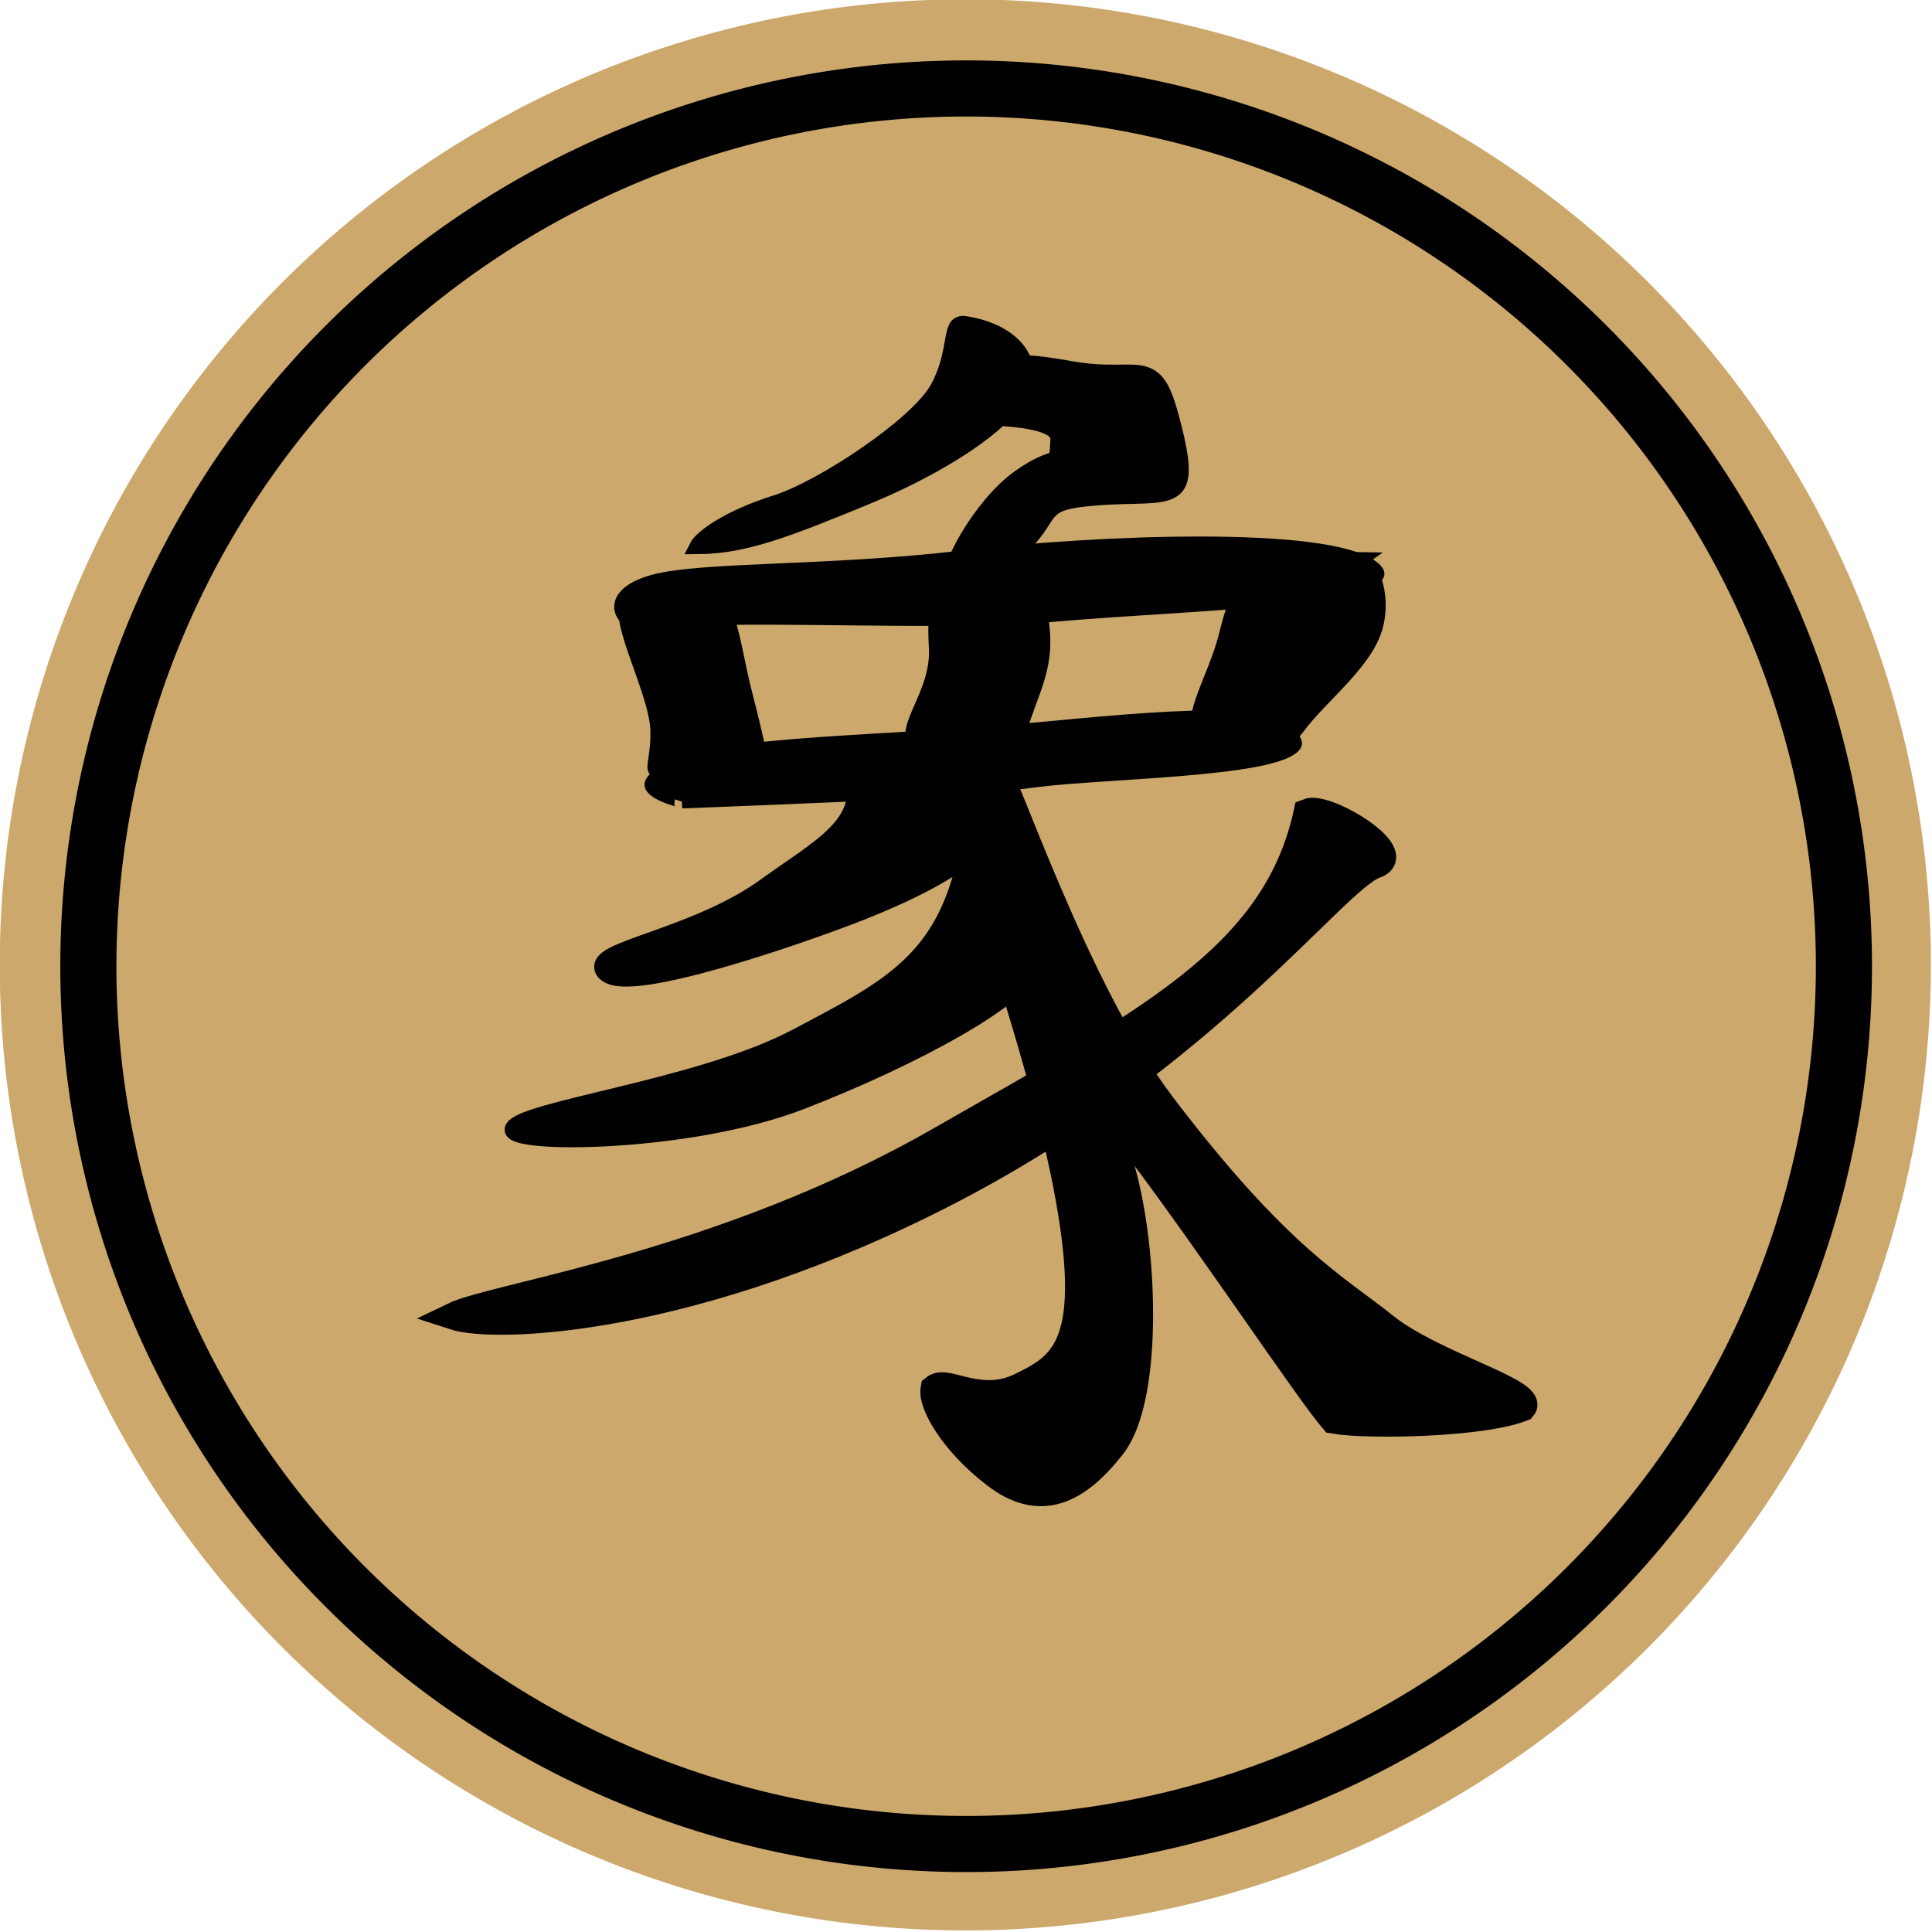 <?xml version="1.0" encoding="UTF-8" standalone="no"?>
<!-- Created with Inkscape (http://www.inkscape.org/) -->
<svg
   xmlns:dc="http://purl.org/dc/elements/1.1/"
   xmlns:cc="http://web.resource.org/cc/"
   xmlns:rdf="http://www.w3.org/1999/02/22-rdf-syntax-ns#"
   xmlns:svg="http://www.w3.org/2000/svg"
   xmlns="http://www.w3.org/2000/svg"
   xmlns:xlink="http://www.w3.org/1999/xlink"
   xmlns:sodipodi="http://sodipodi.sourceforge.net/DTD/sodipodi-0.dtd"
   xmlns:inkscape="http://www.inkscape.org/namespaces/inkscape"
   width="70.552"
   height="70.552"
   id="svg2"
   sodipodi:version="0.32"
   inkscape:version="0.45.1"
   sodipodi:docbase="/home/ralph/Desktop/Verknüpfung mit xiangqi/data"
   sodipodi:docname="xminister.svg"
   inkscape:output_extension="org.inkscape.output.svg.inkscape"
   version="1.0">
  <defs
     id="defs4">
    <linearGradient
       id="linearGradient6098">
      <stop
         id="stop6100"
         offset="0"
         style="stop-color:#000000;stop-opacity:0.724;" />
      <stop
         style="stop-color:#ffffff;stop-opacity:1;"
         offset="1"
         id="stop6104" />
    </linearGradient>
    <linearGradient
       id="linearGradient5109">
      <stop
         style="stop-color:#ffffff;stop-opacity:1;"
         offset="0"
         id="stop5111" />
      <stop
         id="stop6096"
         offset="1"
         style="stop-color:#ffffff;stop-opacity:0.498;" />
    </linearGradient>
    <radialGradient
       inkscape:collect="always"
       xlink:href="#linearGradient6098"
       id="radialGradient5125"
       cx="56.069"
       cy="92.854"
       fx="56.069"
       fy="92.854"
       r="36.755"
       gradientUnits="userSpaceOnUse" />
  </defs>
  <sodipodi:namedview
     id="base"
     pagecolor="#ffffff"
     bordercolor="#666666"
     borderopacity="1.0"
     inkscape:pageopacity="0.0"
     inkscape:pageshadow="2"
     inkscape:zoom="5.640625"
     inkscape:cx="64"
     inkscape:cy="64"
     inkscape:document-units="px"
     inkscape:current-layer="g1336"
     inkscape:window-width="1280"
     inkscape:window-height="942"
     inkscape:window-x="163"
     inkscape:window-y="30" />
  <g
     inkscape:label="Layer 1"
     inkscape:groupmode="layer"
     id="layer1"
     transform="translate(-25.267,-23.14)">
    <g
       id="g1336">
      <path
         sodipodi:type="arc"
         style="opacity:1;fill:#cca86c;fill-opacity:1;stroke:none;stroke-width:2.019;stroke-miterlimit:4;stroke-dasharray:none;stroke-opacity:1"
         id="path4136"
         sodipodi:cx="56.068977"
         sodipodi:cy="92.854034"
         sodipodi:rx="35.616142"
         sodipodi:ry="35.616142"
         d="M 91.685 92.854 A 35.616 35.616 0 1 1  20.453,92.854 A 35.616 35.616 0 1 1  91.685 92.854 z"
         transform="matrix(0.99,0,0,0.99,5.01,-33.551)" />
      <path
         sodipodi:type="arc"
         style="opacity:1;fill:#cca86c;fill-opacity:1;stroke:#000000;stroke-width:2.277;stroke-miterlimit:4;stroke-dasharray:none;stroke-opacity:1"
         id="path2175"
         sodipodi:cx="56.068977"
         sodipodi:cy="92.854034"
         sodipodi:rx="35.616142"
         sodipodi:ry="35.616142"
         d="M 91.685 92.854 A 35.616 35.616 0 1 1  20.453,92.854 A 35.616 35.616 0 1 1  91.685 92.854 z"
         transform="matrix(0.9,0,0,0.9,10.086,-25.144)" />
      <g
         id="g2314"
         inkscape:label="Layer 1"
         transform="matrix(2.193,0.11,-0.101,2.14,-27.942,-52.123)">
        <g
           id="g10964">
          <g
             transform="matrix(0.419,8.3841835e-2,-3.8635288e-2,0.368,18.294,25.515)"
             id="g2260">
            <path
               style="fill:#000000;fill-opacity:1;fill-rule:evenodd;stroke:#000000;stroke-width:0.629px;stroke-linecap:butt;stroke-linejoin:miter;stroke-opacity:1"
               d="M 49.854,34.964 C 51.61,34.442 53.133,33.261 56.09,30.835 C 59.046,28.41 62.021,24.98 61.48,23.262 C 60.94,21.545 58.814,21.929 58.814,21.929 C 58.231,22.134 58.752,23.315 58.209,25.151 C 57.666,26.988 54.361,30.897 52.673,32.052 C 50.986,33.207 49.994,34.426 49.854,34.964 z "
               id="path1359"
               sodipodi:nodetypes="csscssc" />
            <path
               style="fill:#000000;fill-opacity:1;fill-rule:evenodd;stroke:#000000;stroke-width:0.832px;stroke-linecap:butt;stroke-linejoin:miter;stroke-opacity:1"
               d="M 59.427,25.978 C 61.126,23.962 59.167,23.176 63.198,22.867 C 66.254,22.632 66.247,21.042 67.465,24.337 C 68.683,27.632 67.719,27.209 65.054,28.198 C 62.389,29.188 63.528,29.391 62.074,31.633 C 61.376,32.711 60.356,34.215 60.05,33.87 C 59.634,33.401 60.66,29.955 61.992,28.283 C 63.325,26.611 63.393,27.556 63.264,26.169 C 63.134,24.781 59.313,26.235 59.427,25.978 z "
               id="path1361"
               sodipodi:nodetypes="csssssssc"
               inkscape:transform-center-y="1.8807204"
               inkscape:transform-center-x="-1.4105403" />
          </g>
          <g
             transform="matrix(0.566,0,0,0.29,13.049,30.222)"
             id="g2278">
            <g
               transform="matrix(0.999,-7.8132749e-2,1.5971497e-2,0.999,-0.749,4.167)"
               id="g2294">
              <path
                 sodipodi:nodetypes="csscssc"
                 id="path1347"
                 d="M 53.569,42.813 C 51.458,43.223 50.953,43.444 51.106,47.613 C 51.209,50.453 49.958,52.472 50.667,53.718 C 51.376,54.963 51.504,55.663 51.504,55.663 C 51.504,55.663 53.081,54.263 53.346,52.412 C 53.654,50.258 54.103,48.844 53.972,46.463 C 53.84,44.083 53.532,42.929 53.569,42.813 z "
                 style="fill:#000000;fill-opacity:1;fill-rule:evenodd;stroke:#000000;stroke-width:0.678px;stroke-linecap:butt;stroke-linejoin:miter;stroke-opacity:1" />
              <path
                 sodipodi:nodetypes="csscssc"
                 id="path1349"
                 d="M 42.119,44.717 C 41.393,45.54 42.888,50.285 42.921,52.749 C 42.955,55.358 42.364,55.214 44.061,55.734 C 45.757,56.255 45.965,55.984 45.965,55.984 C 45.965,55.984 45.753,53.71 45.298,50.423 C 44.844,47.135 44.844,44.309 43.671,44.02 C 42.497,43.73 43.367,43.267 42.119,44.717 z "
                 style="fill:#000000;fill-opacity:1;fill-rule:evenodd;stroke:#000000;stroke-width:0.6px;stroke-linecap:butt;stroke-linejoin:miter;stroke-opacity:1" />
              <path
                 sodipodi:nodetypes="cssssc"
                 id="path1353"
                 d="M 42.11,46.224 C 46.966,45.719 51.052,46.308 54.614,45.606 C 58.176,44.904 64.829,44.489 63.608,42.529 C 62.387,40.569 55.703,41.233 51.756,42.246 C 47.81,43.258 44.099,43.071 42.766,43.836 C 41.433,44.601 41.925,46.219 42.11,46.224 z "
                 style="fill:#000000;fill-opacity:1;fill-rule:evenodd;stroke:#000000;stroke-width:0.734px;stroke-linecap:butt;stroke-linejoin:miter;stroke-opacity:1" />
              <path
                 id="path1357"
                 d="M 43.6,56.88 C 52.132,56.021 51.851,55.972 53.997,55.393 C 56.143,54.814 61.833,54.612 61.407,52.816 C 60.981,51.02 58.905,51.239 54.292,52.225 C 49.679,53.21 44.912,53.204 43.385,54.775 C 41.857,56.345 43.927,56.891 43.6,56.88 z "
                 style="fill:#000000;fill-opacity:1;fill-rule:evenodd;stroke:#000000;stroke-width:0.692px;stroke-linecap:butt;stroke-linejoin:miter;stroke-opacity:1"
                 sodipodi:nodetypes="cssssc" />
              <path
                 sodipodi:nodetypes="csscssc"
                 id="path2276"
                 d="M 63.393,42.099 C 60.657,42.066 60.142,42.508 59.67,46.625 C 59.348,49.431 58.433,51.819 59.131,53.187 C 59.829,54.554 58.73,54.271 58.73,54.271 C 58.73,54.271 60.804,53.991 61.434,52.231 C 62.168,50.183 63.533,48.217 63.747,45.857 C 63.961,43.496 63.329,42.205 63.393,42.099 z "
                 style="fill:#000000;fill-opacity:1;fill-rule:evenodd;stroke:#000000;stroke-width:0.765px;stroke-linecap:butt;stroke-linejoin:miter;stroke-opacity:1" />
            </g>
          </g>
          <path
             sodipodi:nodetypes="csccssc"
             id="path1339"
             d="M 42.945,46.087 C 42.262,47.896 43.873,50.237 45.683,52.458 C 46.888,53.936 48.674,56.414 49.096,56.868 C 49.656,56.939 51.56,56.803 52.207,56.498 C 52.398,56.242 50.67,55.854 49.857,55.251 C 49.013,54.624 48.021,54.169 45.973,51.665 C 44.441,49.793 43.03,46.007 42.945,46.087 z "
             style="fill:#000000;fill-opacity:1;fill-rule:evenodd;stroke:#000000;stroke-width:0.486px;stroke-linecap:butt;stroke-linejoin:miter;stroke-opacity:1" />
          <path
             sodipodi:nodetypes="cscssc"
             id="path1343"
             d="M 48.184,46.554 C 47.776,49.071 45.625,50.295 42.346,52.449 C 38.805,54.776 35.073,55.479 34.391,55.86 C 35.099,56.059 38.423,55.76 42.562,53.279 C 46.702,50.798 48.683,47.656 49.337,47.391 C 49.859,47.18 48.475,46.412 48.184,46.554 z "
             style="fill:#000000;fill-opacity:1;fill-rule:evenodd;stroke:#000000;stroke-width:0.469px;stroke-linecap:butt;stroke-linejoin:miter;stroke-opacity:1" />
          <path
             sodipodi:nodetypes="cssssc"
             id="path1345"
             d="M 40.671,46.234 C 40.933,47.179 40.173,47.585 39.265,48.33 C 38.14,49.252 36.391,49.578 36.684,49.843 C 37.05,50.174 39.747,49.065 40.707,48.628 C 41.667,48.192 42.809,47.537 42.732,47.142 C 42.524,46.073 40.876,46.066 40.671,46.234 z "
             style="fill:#000000;fill-opacity:1;fill-rule:evenodd;stroke:#000000;stroke-width:0.403px;stroke-linecap:butt;stroke-linejoin:miter;stroke-opacity:1" />
          <path
             sodipodi:nodetypes="csscsssscc"
             id="path2258"
             d="M 41.902,45.337 C 41.852,45.618 43.802,50.136 44.502,53.04 C 45.173,55.824 44.597,56.207 43.885,56.608 C 43.226,56.979 42.629,56.56 42.473,56.7 C 42.446,56.905 42.777,57.521 43.541,58.065 C 44.273,58.587 44.84,58.285 45.392,57.488 C 45.944,56.692 45.785,54.327 45.371,52.947 C 44.958,51.567 43.989,49.161 43.483,48.321 C 42.849,47.27 42.342,45.333 42.342,45.333 C 42.061,45.122 42.021,45.224 41.902,45.337 z "
             style="fill:#000000;fill-opacity:1;fill-rule:evenodd;stroke:#000000;stroke-width:0.543px;stroke-linecap:butt;stroke-linejoin:miter;stroke-opacity:1" />
          <path
             sodipodi:nodetypes="cssssc"
             id="path2285"
             d="M 42.584,47.336 C 42.348,49.366 41.406,49.884 39.857,50.825 C 38.307,51.767 35.321,52.29 35.234,52.624 C 35.16,52.91 38.164,52.737 39.985,51.907 C 41.807,51.077 43.66,49.924 43.735,49.373 C 43.81,48.822 42.711,47.305 42.584,47.336 z "
             style="fill:#000000;fill-opacity:1;fill-rule:evenodd;stroke:#000000;stroke-width:0.286px;stroke-linecap:butt;stroke-linejoin:miter;stroke-opacity:1" />
        </g>
      </g>
    </g>
  </g>
</svg>
